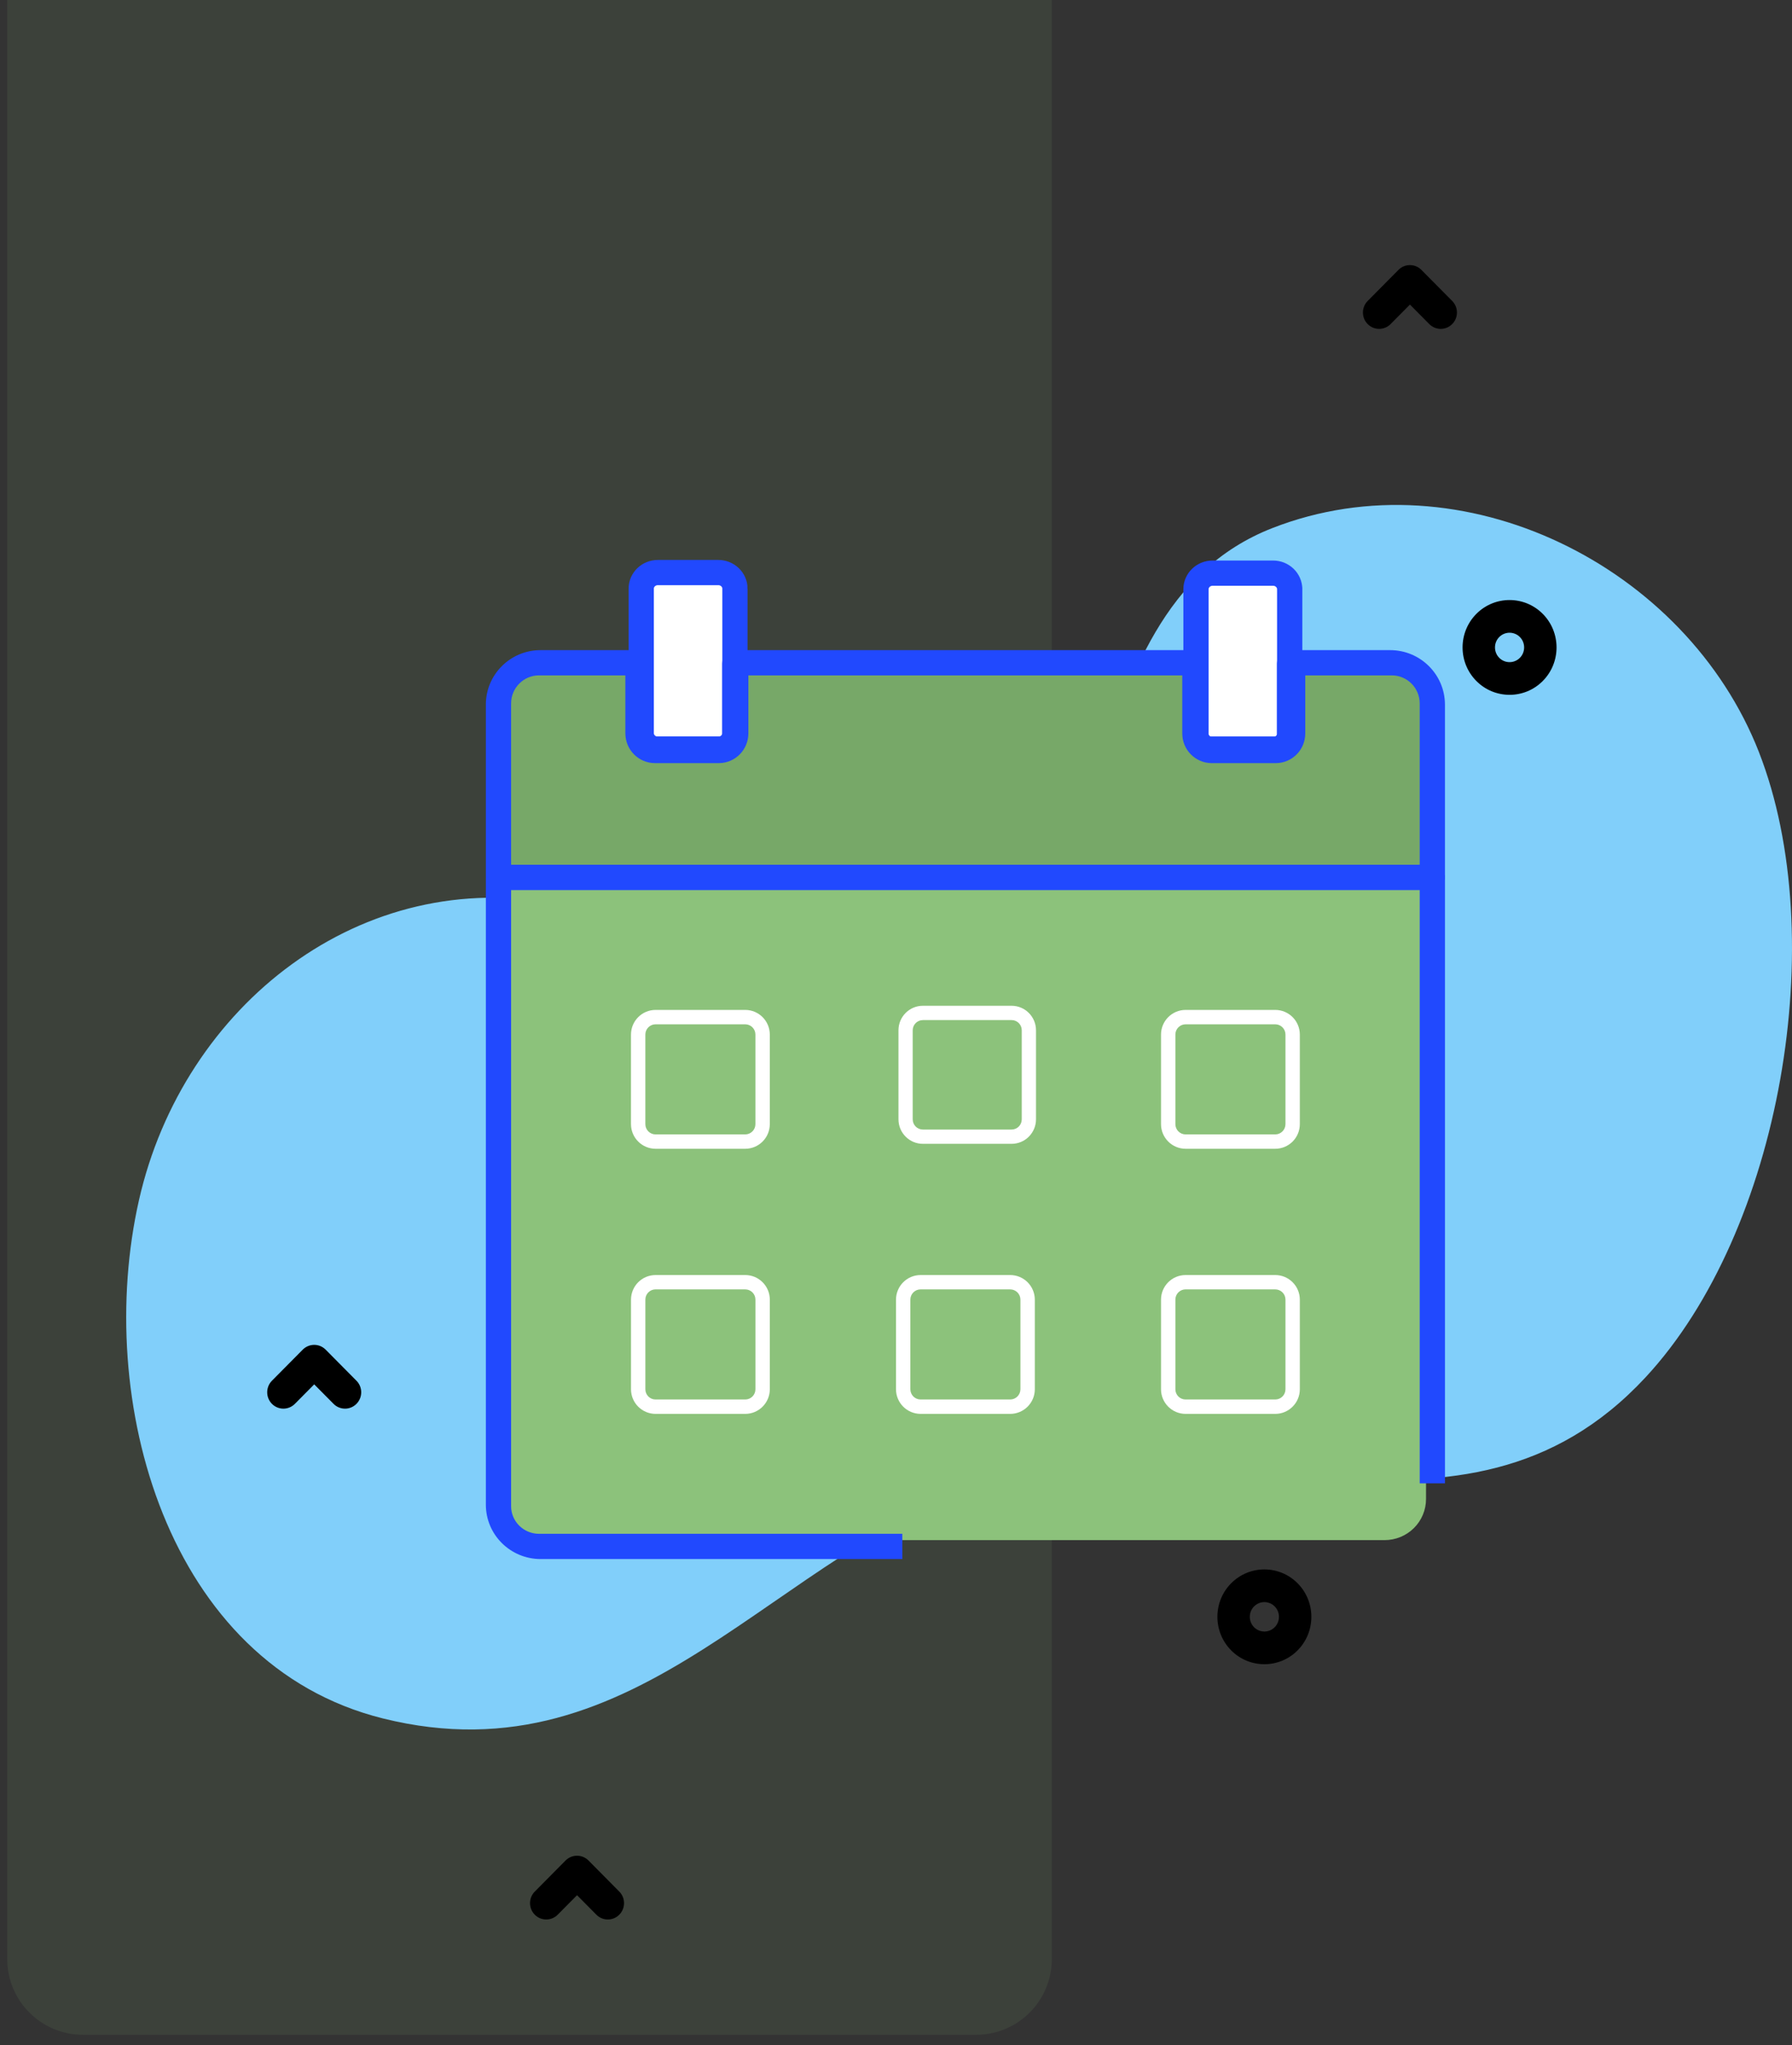 <svg xmlns="http://www.w3.org/2000/svg" width="142" height="162" viewBox="0 0 142 162">
    <rect x="0" y="0" width="142" height="162" fill="#333333" stroke="none"/>
    <g fill="none" fill-rule="evenodd">
        <g>
            <g>
                <path fill="#8CC27B" d="M.575 0h82.771v155.186c0 3.314-2.686 6-6 6H6.575c-3.314 0-6-2.686-6-6V0z" opacity=".1" transform="translate(-328 -1872) translate(328 1872)"/>
                <path fill="#81CFFA" fill-rule="nonzero" d="M139.39 59.602c-5.765-14.777-23.52-23.638-38.558-17.774-17.166 6.694-11.474 34.203-27.066 39.765-8.423 3.005-20.873-8.22-29.383-9.94-15.68-3.172-29.875 7.975-33.37 23.412-3.567 15.75 2.153 36.784 19.327 41.059 20.457 5.091 31.113-13.437 48.275-18.757 17.61-5.46 37.193 7.434 51.772-8.254 10.771-11.59 14.71-34.878 9.002-49.51z" transform="translate(-328 -1872) translate(328 1872)"/>
                <g fill="#000" fill-rule="nonzero">
                    <path d="M48.679 45.013c-.329 0-.657-.126-.908-.38l-1.532-1.544-1.533 1.545c-.501.506-1.314.506-1.816 0s-.502-1.326 0-1.832l2.44-2.461c.502-.506 1.315-.506 1.817 0l2.44 2.461c.502.506.502 1.326 0 1.832-.25.253-.58.379-.908.379zM27.165 131.052c-.328 0-.658-.127-.908-.38l-1.532-1.545-1.533 1.545c-.5.506-1.315.506-1.816 0-.501-.505-.501-1.326 0-1.831l2.44-2.462c.502-.505 1.316-.505 1.817 0l2.44 2.462c.502.505.502 1.326 0 1.831-.25.253-.58.38-.908.38zM93.165 5.052c-.328 0-.658-.127-.908-.38l-1.532-1.545-1.533 1.545c-.5.506-1.315.506-1.816 0-.501-.505-.501-1.326 0-1.831l2.44-2.462c.502-.505 1.316-.505 1.817 0l2.44 2.462c.502.505.502 1.326 0 1.831-.25.253-.58.38-.908.38zM6.338 90.585c-.329 0-.657-.126-.908-.38l-1.532-1.544-1.532 1.545c-.502.506-1.315.506-1.817 0-.501-.506-.501-1.326 0-1.832l2.44-2.461c.503-.506 1.316-.506 1.817 0l2.44 2.461c.502.506.502 1.326 0 1.832-.25.253-.579.38-.908.38zM79.19 110.83c-.953 0-1.907-.366-2.633-1.098-1.452-1.465-1.452-3.848 0-5.312 1.452-1.465 3.815-1.465 5.267 0 1.453 1.464 1.453 3.847 0 5.312-.725.732-1.68 1.098-2.633 1.098zm0-4.92c-.295 0-.591.114-.817.341-.45.455-.45 1.194 0 1.649.451.454 1.184.454 1.635 0 .45-.455.45-1.194 0-1.649-.225-.227-.521-.34-.817-.34zM98.62 34.04c-.954 0-1.908-.365-2.634-1.098-1.453-1.464-1.453-3.847 0-5.312 1.451-1.464 3.815-1.465 5.267 0 1.452 1.465 1.452 3.848 0 5.312-.726.733-1.68 1.099-2.633 1.099zm0-4.919c-.296 0-.593.113-.818.34-.45.455-.45 1.195 0 1.65.45.454 1.183.454 1.635 0 .45-.455.45-1.195 0-1.65-.226-.227-.522-.34-.817-.34z" transform="translate(-328 -1872) translate(328 1872) translate(21 21)"/>
                </g>
                <g fill-rule="nonzero">
                    <path fill="#8CC27B" d="M.5 24v49.748c-.003.86.34 1.688.953 2.298.613.61 1.447.953 2.316.954h67.447c.87 0 1.706-.342 2.322-.952.616-.61.962-1.438.962-2.3V24H.5z" transform="translate(-328 -1872) translate(328 1872) translate(38.5 45)"/>
                    <path fill="#77A868" d="M74.5 10.04V24H.5V10.04c0-.815.344-1.597.957-2.174s1.445-.901 2.312-.9h7.907v5.291c-.001.317.133 1.656.37 1.88.24.224.563.35.9.349h5.064c.335 0 .657-.126.893-.35.236-.224.366-1.563.362-1.879V6.965H55.72v5.292c-.003.655.557 2.224 1.253 2.229h5.078c.335-.001.657-.127.893-.351.236-.224.368-1.562.366-1.878V6.965h7.907c1.809-.001 3.278 1.375 3.283 3.076z" transform="translate(-328 -1872) translate(328 1872) translate(38.5 45)"/>
                    <path fill="#FFF" stroke="#2149FE" stroke-width="2" d="M63.697 1.672v11.44c.004.707-.587 1.283-1.32 1.289h-4.785c-.734-.006-1.324-.582-1.32-1.289V1.672c0-.702.591-1.271 1.32-1.271h4.777c.352-.002.69.131.939.37.249.238.389.563.389.9zM19.736 1.626v11.44c.004.707-.586 1.283-1.32 1.289h-4.784c-.734-.006-1.325-.582-1.32-1.288V1.627c0-.703.59-1.272 1.32-1.272h4.777c.351-.002.689.131.938.37.25.238.39.563.39.901z" transform="translate(-328 -1872) translate(328 1872) translate(38.5 45)"/>
                    <path fill="#FFF" d="M20.55 46h-7.102c-1.075-.002-1.947-.875-1.948-1.952v-7.096c.001-1.077.873-1.95 1.948-1.952h7.102c1.077.001 1.949.874 1.95 1.952v7.096c-.001 1.078-.873 1.95-1.95 1.952zm-7.102-9.86c-.447.001-.81.365-.81.813v7.096c0 .448.363.812.81.813h7.102c.448-.001.81-.365.81-.813v-7.097c0-.448-.362-.812-.81-.812h-7.102zM20.551 67H13.45c-1.076-.001-1.948-.873-1.949-1.949V57.95c.001-1.076.873-1.948 1.949-1.949h7.102c1.076.001 1.948.873 1.949 1.949v7.102C22.499 66.127 21.627 67 20.551 67zm-7.102-9.863c-.448 0-.81.363-.81.81v7.103c0 .448.362.81.81.81h7.102c.448 0 .81-.362.81-.81v-7.102c0-.448-.362-.81-.81-.81H13.45zM62.55 67h-7.102c-1.075-.001-1.947-.873-1.948-1.949V57.95c.001-1.076.873-1.948 1.948-1.949h7.102c1.076.001 1.948.873 1.95 1.949v7.102C64.498 66.127 63.626 67 62.55 67zm-7.102-9.863c-.447 0-.81.363-.81.81v7.103c0 .448.363.81.81.81h7.102c.448 0 .811-.362.812-.81v-7.102c0-.448-.364-.81-.812-.81h-7.102zM41.547 67h-7.095c-1.077-.001-1.95-.873-1.952-1.949V57.95c.002-1.076.875-1.948 1.952-1.949h7.096c1.077.001 1.95.873 1.952 1.949v7.102C43.498 66.128 42.624 67 41.547 67zm-7.096-9.863c-.448 0-.812.363-.813.81v7.103c.001.448.365.81.813.81h7.096c.448 0 .812-.362.812-.81v-7.102c0-.448-.364-.81-.812-.81H34.45zM62.55 46h-7.102c-1.075-.002-1.947-.875-1.948-1.952v-7.096c.001-1.077.873-1.95 1.948-1.952h7.102c1.077.001 1.949.874 1.95 1.952v7.096c-.001 1.078-.873 1.95-1.95 1.952zm-7.102-9.86c-.447.001-.81.365-.81.813v7.096c0 .448.363.812.81.813h7.102c.448-.001.811-.364.812-.813v-7.097c0-.448-.364-.812-.812-.812h-7.102z" transform="translate(-328 -1872) translate(328 1872) translate(38.5 45)"/>
                    <g>
                        <path fill="#FFF" d="M41.16 38.608h-7.03c-1.067 0-1.932-.869-1.934-1.94v-7.056c.002-1.071.867-1.94 1.934-1.94h7.03c1.068.001 1.932.87 1.934 1.94v7.056c-.002 1.071-.867 1.94-1.934 1.94zm-7.03-9.802c-.445 0-.805.362-.806.807v7.056c0 .446.36.807.805.808h7.03c.445-.001.805-.362.806-.808v-7.057c0-.446-.361-.807-.805-.807h-7.03z" transform="translate(-328 -1872) translate(328 1872) translate(38.5 45) translate(.5 7)"/>
                        <path fill="#2149FE" stroke="#2149FE" d="M74.437 18H.568C.254 18 0 17.747 0 17.435V3.806C.003 1.706 1.717.003 3.832 0h7.893c.313 0 .568.253.568.565v5.579c-.002.185.07.362.202.493.132.13.311.203.497.201h5.055c.184 0 .36-.073.489-.204.128-.13.198-.308.193-.49V.564c0-.311.255-.564.569-.564H55.69c.314 0 .568.253.568.565v5.579c-.003.378.302.688.682.694h5.07c.38-.006.684-.316.681-.694V.564c0-.311.255-.564.569-.564h7.892c2.12-.001 3.84 1.702 3.847 3.808v13.627c0 .31-.251.562-.563.565h0zM1 17h73V3.722C73.995 2.215 72.778.997 71.28 1h-7.35v5.098c.003 1.018-.813 1.846-1.826 1.853H57.01c-1.012-.007-1.828-.835-1.825-1.853V1H19.8v5.097c.002 1.018-.814 1.846-1.826 1.853h-5.076c-1.017-.001-1.841-.83-1.843-1.853V1h-7.35C2.211 1.003 1.001 2.221 1 3.722V17z" transform="translate(-328 -1872) translate(328 1872) translate(38.5 45) translate(.5 7)"/>
                        <path fill="#2149FE" stroke="#2149FE" d="M74.432 17c.314 0 .568.252.568.563V65h-1V18H1v49.305C.997 68.79 2.21 69.995 3.707 70H32v1H3.833C1.713 70.994-.001 69.29 0 67.193v-49.63C0 17.252.254 17 .568 17h73.864z" transform="translate(-328 -1872) translate(328 1872) translate(38.5 45) translate(.5 7)"/>
                    </g>
                </g>
            </g>
        </g>
    </g>
</svg>
